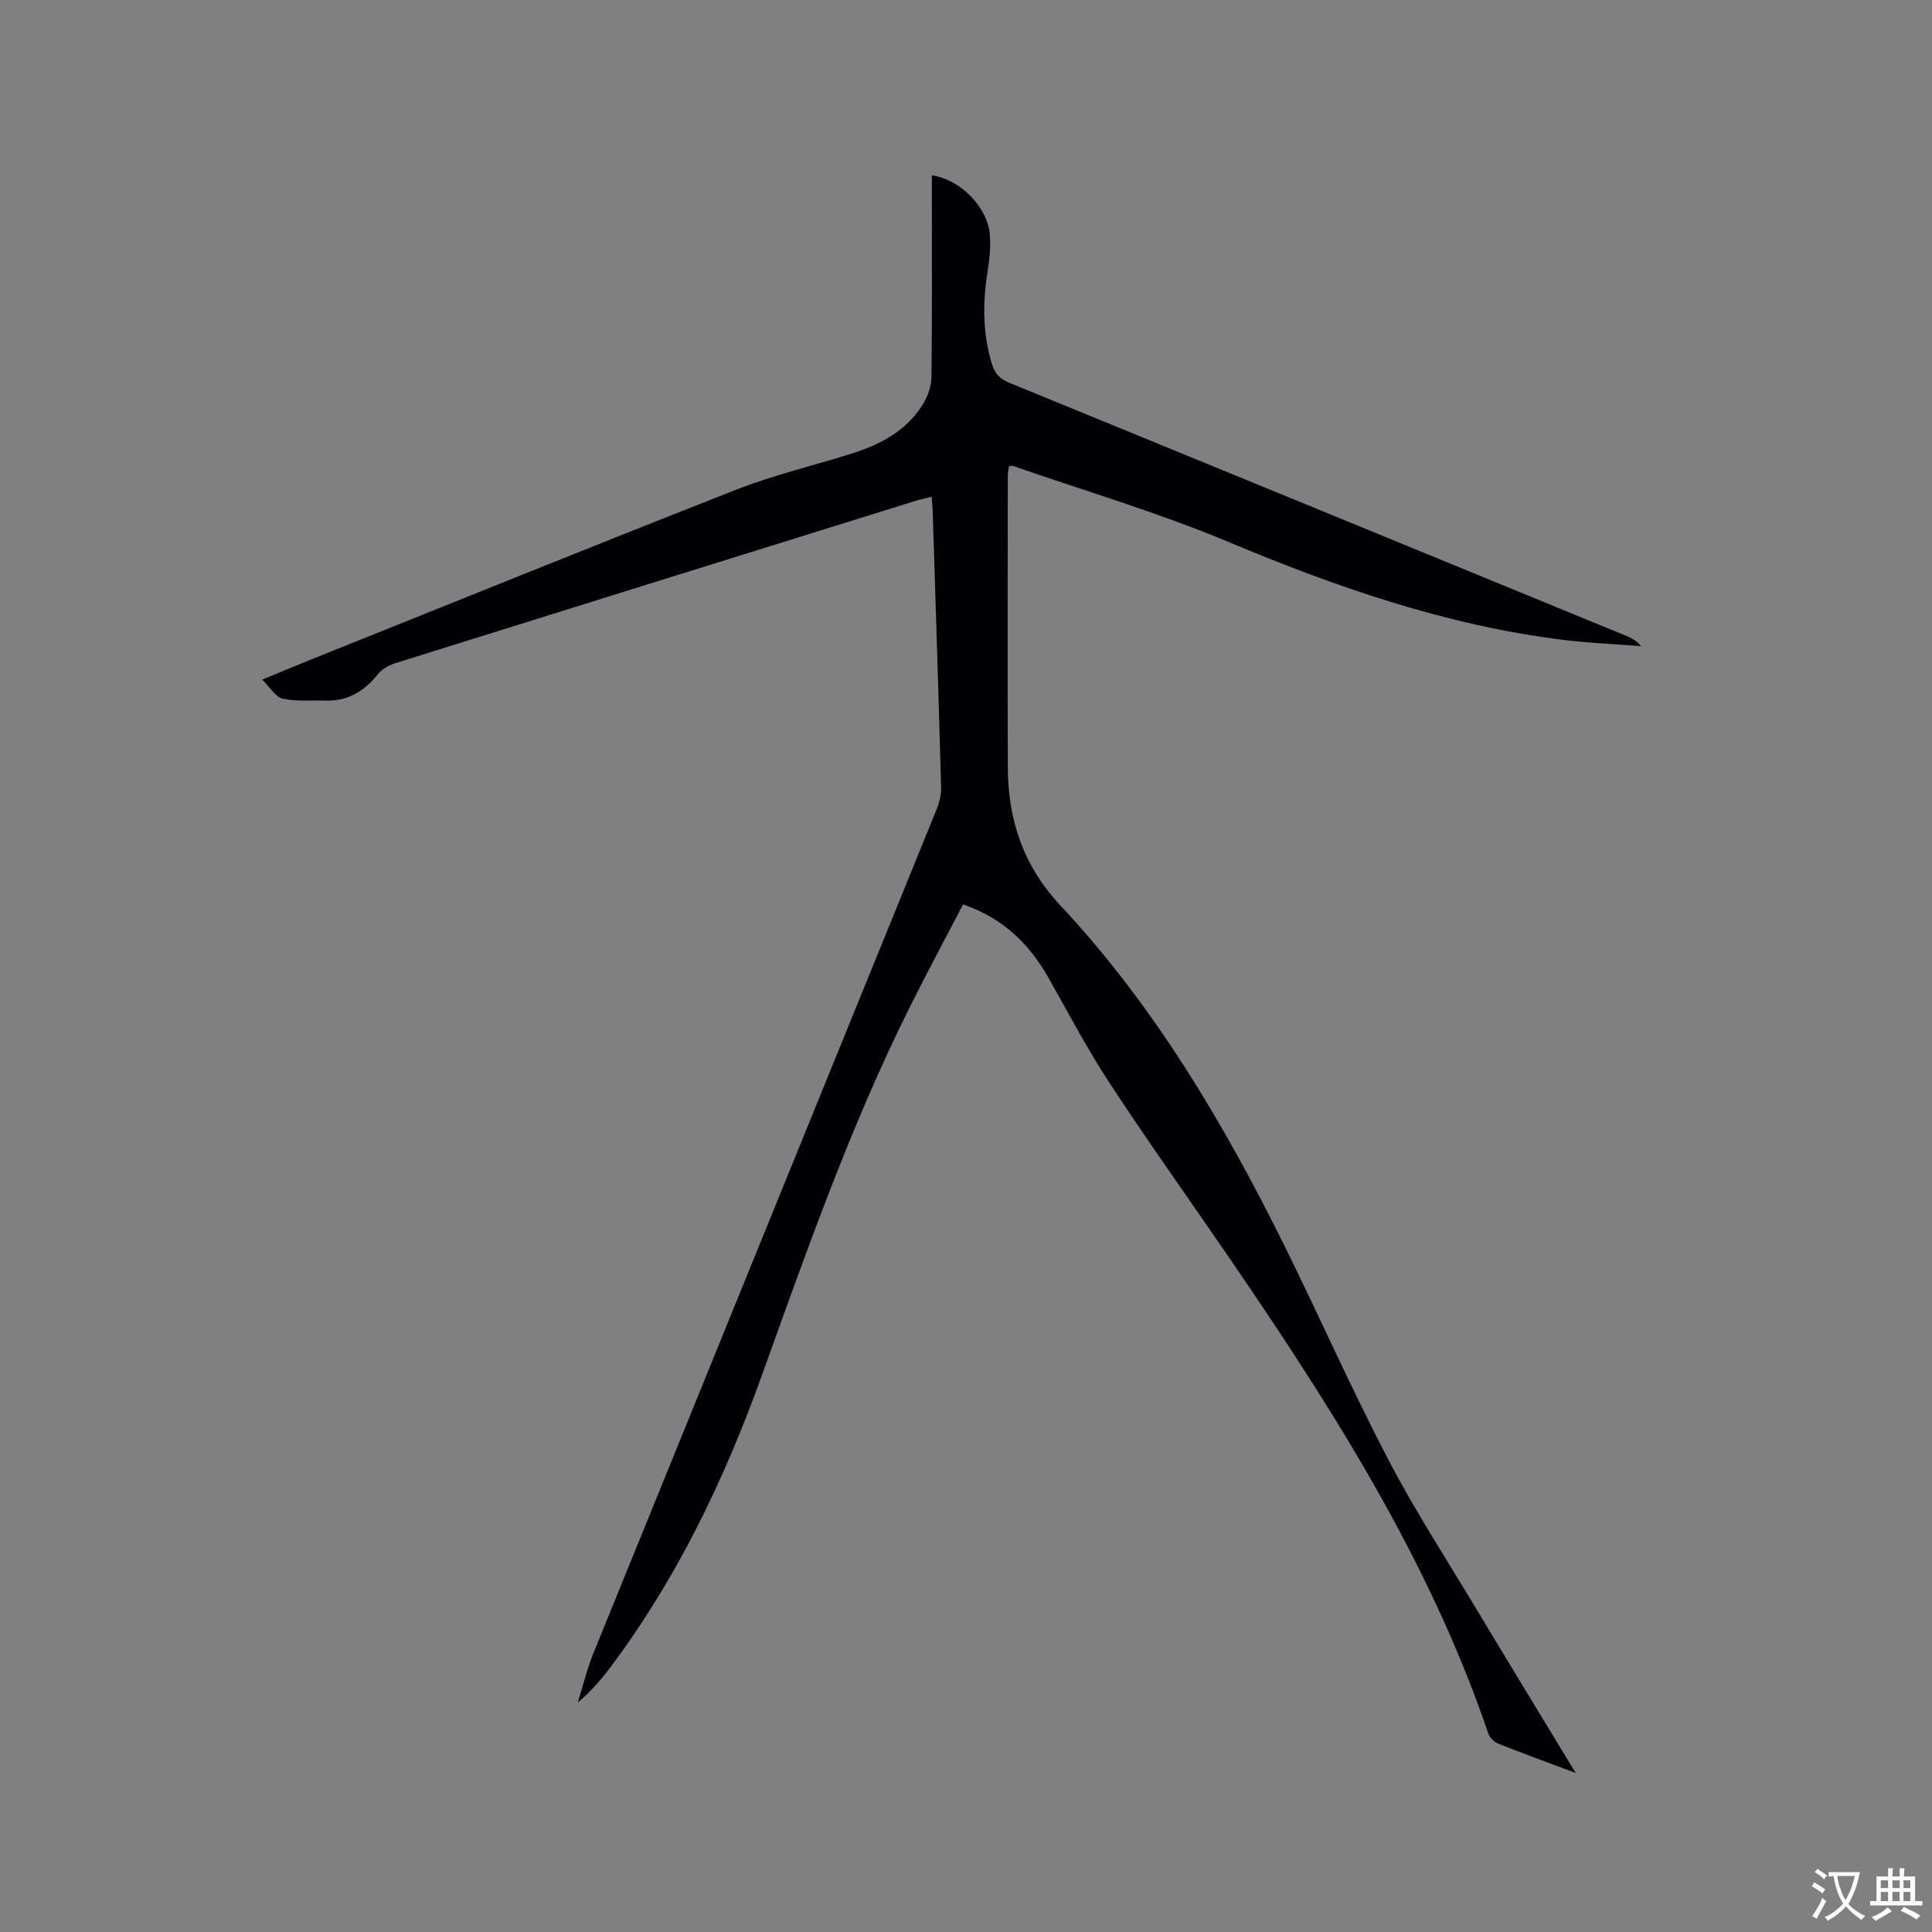 <svg enable-background="new 0 0 400 400" viewBox="0 0 400 400" xmlns="http://www.w3.org/2000/svg"><rect x="0" y="0" width="400" height="400" fill="#808080" stroke="none"/><path d="m326.23 367.07c-5.96-2.23-11.02-4.07-16.02-6.06-.85-.34-1.78-1.25-2.07-2.1-12.21-35.92-32.4-67.47-53.62-98.47-8.26-12.07-16.77-23.98-24.79-36.2-4.58-6.98-8.48-14.42-12.6-21.7-3.99-7.07-9.4-12.44-17.74-15.29-3.74 7.2-7.59 14.34-11.2 21.6-12.2 24.51-21.24 50.29-30.49 76-7.7 21.4-17.48 41.82-31.18 60.15-2 2.68-4.18 5.22-6.9 7.48 1.07-3.41 1.91-6.92 3.25-10.22 23.62-58.16 47.31-116.3 70.95-174.46.58-1.44 1.07-3.06 1.03-4.58-.52-19.18-1.14-38.36-1.75-57.54-.03-.84-.13-1.67-.22-2.82-1.17.29-2.16.48-3.11.77-35.98 11.2-71.96 22.41-107.91 33.67-1.33.42-2.77 1.21-3.61 2.26-2.83 3.55-6.25 5.65-10.88 5.49-2.96-.1-6.01.23-8.85-.4-1.47-.33-2.58-2.32-4.24-3.94 3.79-1.56 6.89-2.86 10.02-4.12 29.38-11.77 58.71-23.67 88.17-35.22 7.76-3.04 15.95-4.97 23.92-7.48 5.99-1.89 11.4-4.77 14.77-10.33.98-1.62 1.67-3.7 1.69-5.58.15-12.72.08-25.45.08-38.18 0-1.16 0-2.32 0-3.5 5.9.84 11.57 6.58 12.01 12.36.18 2.4-.05 4.88-.43 7.26-1.06 6.57-1.12 13.03.87 19.48.64 2.06 1.73 3.09 3.66 3.88 42.52 17.4 85.02 34.86 127.52 52.31 1.12.46 2.22.97 3.2 2.19-5.31-.42-10.65-.64-15.94-1.28-24.29-2.98-47.08-10.91-69.56-20.33-14.5-6.08-29.68-10.53-44.56-15.71-.18-.06-.41.04-.82.08-.08.65-.23 1.35-.23 2.04-.01 20.15-.08 40.29.01 60.44.05 10.75 3.24 20.26 10.8 28.35 19.44 20.79 33.81 45 46.37 70.34 7.28 14.7 13.91 29.74 21.5 44.29 5.57 10.69 12.17 20.85 18.38 31.2 6.63 11.05 13.36 22.07 20.52 33.87z" fill="#010105"/><g fill="#fafbfa"><path d="m377.9 391.2c-.2.3-.4.5-.6.8-.7-.6-1.4-1-2.2-1.5.2-.3.4-.5.5-.8.6.4 1.4.8 2.3 1.5zm-1.8 6.1c-.2-.2-.5-.4-.9-.6.4-.6.8-1.2 1.2-1.9s.7-1.3.9-1.9c.3.3.5.5.8.7-.7 1.3-1.4 2.6-2 3.7zm2.2-9c-.3.3-.5.5-.6.8-.6-.6-1.3-1.1-2-1.5.3-.3.5-.5.6-.7.6.5 1.3.9 2 1.4zm.3.2v-.9h2 4.5c-.3 1.3-.6 2.5-1 3.6s-.9 2.1-1.4 3c.4.5 1 1 1.6 1.4s1.2.8 1.9 1.1c-.3.2-.5.4-.8.8-.4-.3-1-.7-1.6-1.2s-1.2-1.1-1.6-1.6c-.5.6-1.1 1.1-1.7 1.6s-1.4.9-2.1 1.4c-.1-.3-.3-.5-.7-.8.6-.2 1.2-.5 1.9-1s1.4-1.1 2-1.8c-.5-.8-.9-1.6-1.2-2.5s-.6-2-.8-3.2c-.4.1-.7.1-1 .1zm2.5 2.7c.3 1 .7 1.7 1 2.2.3-.5.6-1.1 1-2s.6-1.9.9-3h-3.2-.4c.1.9.3 1.8.7 2.8z"/><path d="m396.5 388.5v1.5 3.6h1.5v.9c-.4 0-1 0-1.7 0h-7.9c-.5 0-.9 0-1.2 0v-.9h1.3v-3.5c0-.7 0-1.2 0-1.6h2.4c0-.8 0-1.4 0-1.7h1c0 .3-.1.8-.1 1.7h1.5c0-.8 0-1.4 0-1.7h1c0 .3-.1.9-.1 1.7zm-8.2 9.2c-.2-.3-.5-.5-.8-.8.8-.3 1.4-.6 1.9-.9s1-.7 1.4-1.1c.3.3.6.5.9.8-1.6 1-2.8 1.6-3.4 2zm2.6-6.8v-1.6h-1.5v1.6zm0 2.7v-1.9h-1.5v1.9zm2.4-2.7v-1.6h-1.5v1.6zm0 2.7v-1.9h-1.5v1.9zm.2 2 .7-.8c.4.2.9.5 1.6.8s1.3.7 1.8 1c-.3.3-.5.5-.8.8-.4-.3-1.5-1-3.3-1.8zm2-4.7v-1.6h-1.4v1.6zm0 2.7v-1.9h-1.4v1.9z"/></g></svg>